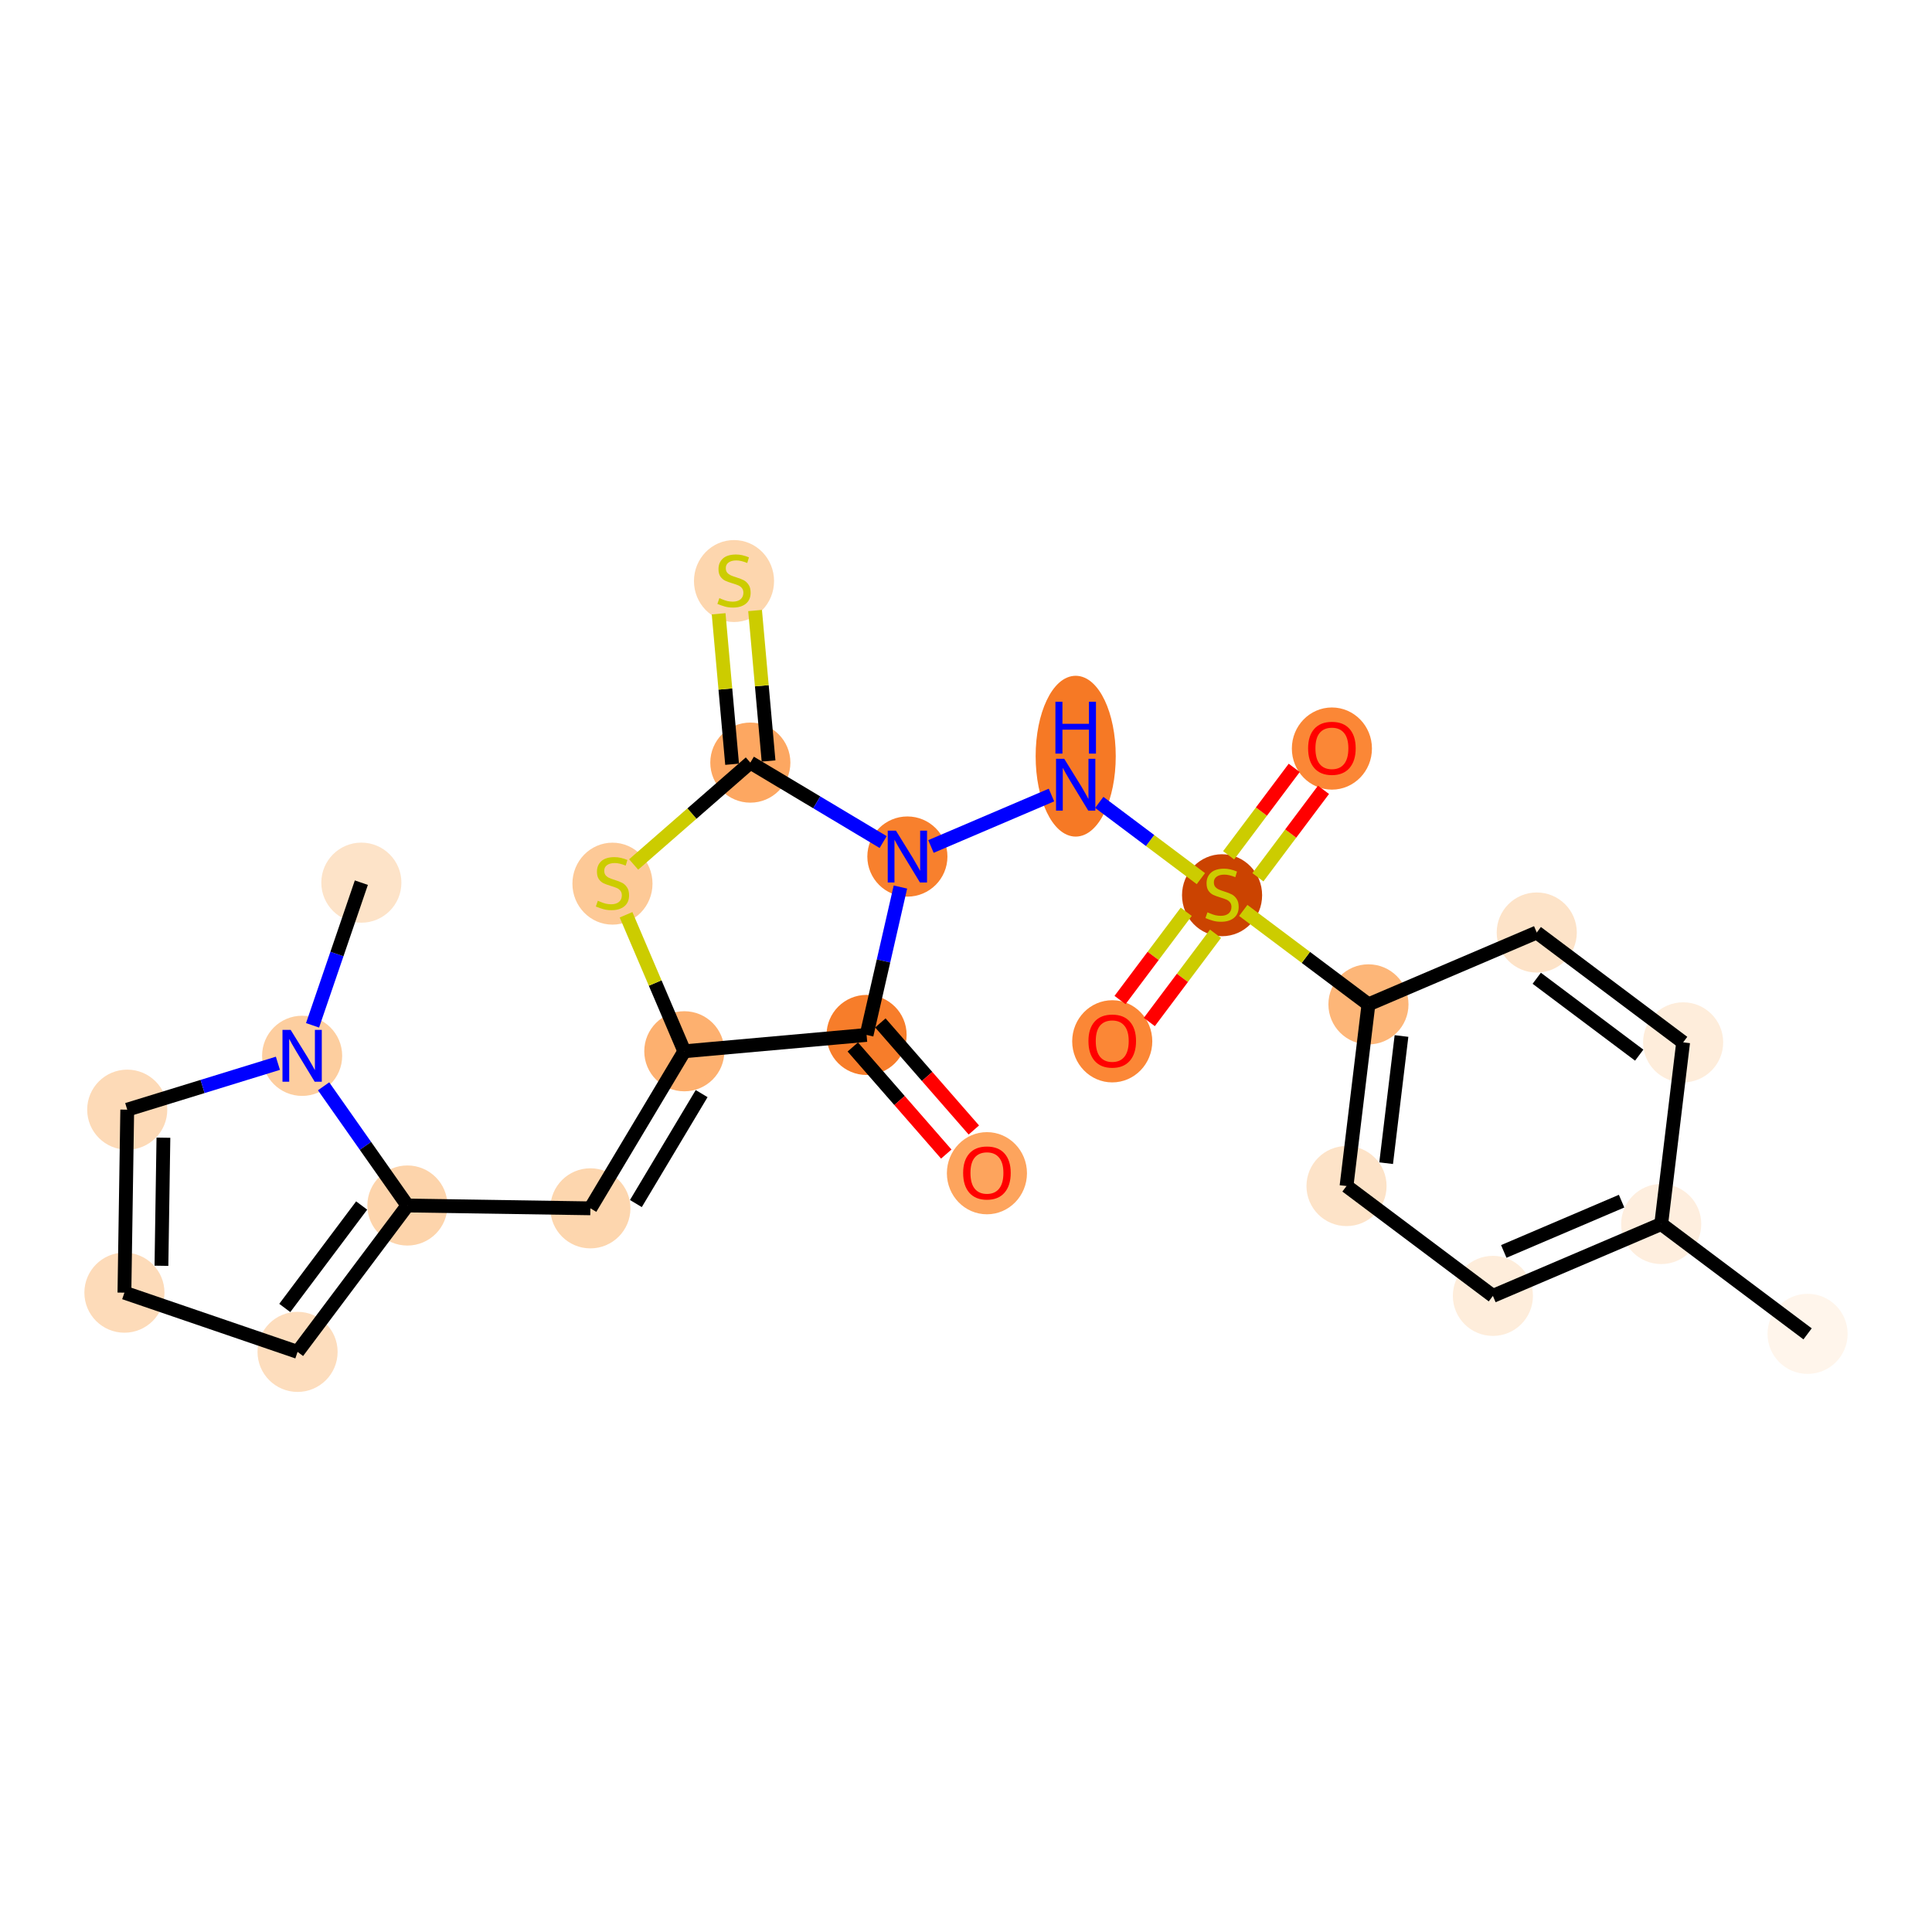 <?xml version='1.0' encoding='iso-8859-1'?>
<svg version='1.1' baseProfile='full'
              xmlns='http://www.w3.org/2000/svg'
                      xmlns:rdkit='http://www.rdkit.org/xml'
                      xmlns:xlink='http://www.w3.org/1999/xlink'
                  xml:space='preserve'
width='280px' height='280px' viewBox='0 0 280 280'>
<!-- END OF HEADER -->
<rect style='opacity:1.0;fill:#FFFFFF;stroke:none' width='280' height='280' x='0' y='0'> </rect>
<ellipse cx='261.968' cy='193.313' rx='5.304' ry='5.304'  style='fill:#FFF5EB;fill-rule:evenodd;stroke:#FFF5EB;stroke-width:1.0px;stroke-linecap:butt;stroke-linejoin:miter;stroke-opacity:1' />
<ellipse cx='240.754' cy='177.395' rx='5.304' ry='5.304'  style='fill:#FEEEDE;fill-rule:evenodd;stroke:#FEEEDE;stroke-width:1.0px;stroke-linecap:butt;stroke-linejoin:miter;stroke-opacity:1' />
<ellipse cx='216.362' cy='187.809' rx='5.304' ry='5.304'  style='fill:#FEEDDB;fill-rule:evenodd;stroke:#FEEDDB;stroke-width:1.0px;stroke-linecap:butt;stroke-linejoin:miter;stroke-opacity:1' />
<ellipse cx='195.148' cy='171.891' rx='5.304' ry='5.304'  style='fill:#FDE3C8;fill-rule:evenodd;stroke:#FDE3C8;stroke-width:1.0px;stroke-linecap:butt;stroke-linejoin:miter;stroke-opacity:1' />
<ellipse cx='198.326' cy='145.56' rx='5.304' ry='5.304'  style='fill:#FDB678;fill-rule:evenodd;stroke:#FDB678;stroke-width:1.0px;stroke-linecap:butt;stroke-linejoin:miter;stroke-opacity:1' />
<ellipse cx='177.112' cy='129.743' rx='5.304' ry='5.439'  style='fill:#CB4301;fill-rule:evenodd;stroke:#CB4301;stroke-width:1.0px;stroke-linecap:butt;stroke-linejoin:miter;stroke-opacity:1' />
<ellipse cx='193.029' cy='108.486' rx='5.304' ry='5.454'  style='fill:#FB8736;fill-rule:evenodd;stroke:#FB8736;stroke-width:1.0px;stroke-linecap:butt;stroke-linejoin:miter;stroke-opacity:1' />
<ellipse cx='161.194' cy='150.915' rx='5.304' ry='5.454'  style='fill:#FB8736;fill-rule:evenodd;stroke:#FB8736;stroke-width:1.0px;stroke-linecap:butt;stroke-linejoin:miter;stroke-opacity:1' />
<ellipse cx='155.898' cy='109.593' rx='5.304' ry='11.153'  style='fill:#F67925;fill-rule:evenodd;stroke:#F67925;stroke-width:1.0px;stroke-linecap:butt;stroke-linejoin:miter;stroke-opacity:1' />
<ellipse cx='131.505' cy='124.137' rx='5.304' ry='5.311'  style='fill:#F8802D;fill-rule:evenodd;stroke:#F8802D;stroke-width:1.0px;stroke-linecap:butt;stroke-linejoin:miter;stroke-opacity:1' />
<ellipse cx='125.592' cy='149.992' rx='5.304' ry='5.304'  style='fill:#F77D2A;fill-rule:evenodd;stroke:#F77D2A;stroke-width:1.0px;stroke-linecap:butt;stroke-linejoin:miter;stroke-opacity:1' />
<ellipse cx='143.033' cy='170.031' rx='5.304' ry='5.454'  style='fill:#FDA45D;fill-rule:evenodd;stroke:#FDA45D;stroke-width:1.0px;stroke-linecap:butt;stroke-linejoin:miter;stroke-opacity:1' />
<ellipse cx='99.176' cy='152.358' rx='5.304' ry='5.304'  style='fill:#FDB06F;fill-rule:evenodd;stroke:#FDB06F;stroke-width:1.0px;stroke-linecap:butt;stroke-linejoin:miter;stroke-opacity:1' />
<ellipse cx='85.563' cy='175.12' rx='5.304' ry='5.304'  style='fill:#FDD6AE;fill-rule:evenodd;stroke:#FDD6AE;stroke-width:1.0px;stroke-linecap:butt;stroke-linejoin:miter;stroke-opacity:1' />
<ellipse cx='59.044' cy='174.711' rx='5.304' ry='5.304'  style='fill:#FDD4AB;fill-rule:evenodd;stroke:#FDD4AB;stroke-width:1.0px;stroke-linecap:butt;stroke-linejoin:miter;stroke-opacity:1' />
<ellipse cx='43.126' cy='195.925' rx='5.304' ry='5.304'  style='fill:#FDDDBD;fill-rule:evenodd;stroke:#FDDDBD;stroke-width:1.0px;stroke-linecap:butt;stroke-linejoin:miter;stroke-opacity:1' />
<ellipse cx='18.032' cy='187.342' rx='5.304' ry='5.304'  style='fill:#FDDBB9;fill-rule:evenodd;stroke:#FDDBB9;stroke-width:1.0px;stroke-linecap:butt;stroke-linejoin:miter;stroke-opacity:1' />
<ellipse cx='18.44' cy='160.823' rx='5.304' ry='5.304'  style='fill:#FDDAB7;fill-rule:evenodd;stroke:#FDDAB7;stroke-width:1.0px;stroke-linecap:butt;stroke-linejoin:miter;stroke-opacity:1' />
<ellipse cx='43.787' cy='153.017' rx='5.304' ry='5.311'  style='fill:#FDCE9F;fill-rule:evenodd;stroke:#FDCE9F;stroke-width:1.0px;stroke-linecap:butt;stroke-linejoin:miter;stroke-opacity:1' />
<ellipse cx='52.37' cy='127.922' rx='5.304' ry='5.304'  style='fill:#FDE3C8;fill-rule:evenodd;stroke:#FDE3C8;stroke-width:1.0px;stroke-linecap:butt;stroke-linejoin:miter;stroke-opacity:1' />
<ellipse cx='88.763' cy='128.066' rx='5.304' ry='5.439'  style='fill:#FDC997;fill-rule:evenodd;stroke:#FDC997;stroke-width:1.0px;stroke-linecap:butt;stroke-linejoin:miter;stroke-opacity:1' />
<ellipse cx='108.744' cy='110.524' rx='5.304' ry='5.304'  style='fill:#FDA761;fill-rule:evenodd;stroke:#FDA761;stroke-width:1.0px;stroke-linecap:butt;stroke-linejoin:miter;stroke-opacity:1' />
<ellipse cx='106.378' cy='84.209' rx='5.304' ry='5.439'  style='fill:#FDD6AE;fill-rule:evenodd;stroke:#FDD6AE;stroke-width:1.0px;stroke-linecap:butt;stroke-linejoin:miter;stroke-opacity:1' />
<ellipse cx='222.718' cy='135.147' rx='5.304' ry='5.304'  style='fill:#FDE3C8;fill-rule:evenodd;stroke:#FDE3C8;stroke-width:1.0px;stroke-linecap:butt;stroke-linejoin:miter;stroke-opacity:1' />
<ellipse cx='243.932' cy='151.065' rx='5.304' ry='5.304'  style='fill:#FEEDDB;fill-rule:evenodd;stroke:#FEEDDB;stroke-width:1.0px;stroke-linecap:butt;stroke-linejoin:miter;stroke-opacity:1' />
<path class='bond-0 atom-0 atom-1' d='M 261.968,193.313 L 240.754,177.395' style='fill:none;fill-rule:evenodd;stroke:#000000;stroke-width:2.0px;stroke-linecap:butt;stroke-linejoin:miter;stroke-opacity:1' />
<path class='bond-1 atom-1 atom-2' d='M 240.754,177.395 L 216.362,187.809' style='fill:none;fill-rule:evenodd;stroke:#000000;stroke-width:2.0px;stroke-linecap:butt;stroke-linejoin:miter;stroke-opacity:1' />
<path class='bond-1 atom-1 atom-2' d='M 235.013,174.079 L 217.938,181.368' style='fill:none;fill-rule:evenodd;stroke:#000000;stroke-width:2.0px;stroke-linecap:butt;stroke-linejoin:miter;stroke-opacity:1' />
<path class='bond-24 atom-24 atom-1' d='M 243.932,151.065 L 240.754,177.395' style='fill:none;fill-rule:evenodd;stroke:#000000;stroke-width:2.0px;stroke-linecap:butt;stroke-linejoin:miter;stroke-opacity:1' />
<path class='bond-2 atom-2 atom-3' d='M 216.362,187.809 L 195.148,171.891' style='fill:none;fill-rule:evenodd;stroke:#000000;stroke-width:2.0px;stroke-linecap:butt;stroke-linejoin:miter;stroke-opacity:1' />
<path class='bond-3 atom-3 atom-4' d='M 195.148,171.891 L 198.326,145.56' style='fill:none;fill-rule:evenodd;stroke:#000000;stroke-width:2.0px;stroke-linecap:butt;stroke-linejoin:miter;stroke-opacity:1' />
<path class='bond-3 atom-3 atom-4' d='M 200.891,168.577 L 203.115,150.145' style='fill:none;fill-rule:evenodd;stroke:#000000;stroke-width:2.0px;stroke-linecap:butt;stroke-linejoin:miter;stroke-opacity:1' />
<path class='bond-4 atom-4 atom-5' d='M 198.326,145.56 L 189.254,138.753' style='fill:none;fill-rule:evenodd;stroke:#000000;stroke-width:2.0px;stroke-linecap:butt;stroke-linejoin:miter;stroke-opacity:1' />
<path class='bond-4 atom-4 atom-5' d='M 189.254,138.753 L 180.183,131.947' style='fill:none;fill-rule:evenodd;stroke:#CCCC00;stroke-width:2.0px;stroke-linecap:butt;stroke-linejoin:miter;stroke-opacity:1' />
<path class='bond-22 atom-4 atom-23' d='M 198.326,145.56 L 222.718,135.147' style='fill:none;fill-rule:evenodd;stroke:#000000;stroke-width:2.0px;stroke-linecap:butt;stroke-linejoin:miter;stroke-opacity:1' />
<path class='bond-5 atom-5 atom-6' d='M 182.304,127.141 L 187.058,120.805' style='fill:none;fill-rule:evenodd;stroke:#CCCC00;stroke-width:2.0px;stroke-linecap:butt;stroke-linejoin:miter;stroke-opacity:1' />
<path class='bond-5 atom-5 atom-6' d='M 187.058,120.805 L 191.812,114.469' style='fill:none;fill-rule:evenodd;stroke:#FF0000;stroke-width:2.0px;stroke-linecap:butt;stroke-linejoin:miter;stroke-opacity:1' />
<path class='bond-5 atom-5 atom-6' d='M 178.062,123.957 L 182.815,117.622' style='fill:none;fill-rule:evenodd;stroke:#CCCC00;stroke-width:2.0px;stroke-linecap:butt;stroke-linejoin:miter;stroke-opacity:1' />
<path class='bond-5 atom-5 atom-6' d='M 182.815,117.622 L 187.569,111.286' style='fill:none;fill-rule:evenodd;stroke:#FF0000;stroke-width:2.0px;stroke-linecap:butt;stroke-linejoin:miter;stroke-opacity:1' />
<path class='bond-6 atom-5 atom-7' d='M 171.919,132.143 L 167.121,138.537' style='fill:none;fill-rule:evenodd;stroke:#CCCC00;stroke-width:2.0px;stroke-linecap:butt;stroke-linejoin:miter;stroke-opacity:1' />
<path class='bond-6 atom-5 atom-7' d='M 167.121,138.537 L 162.324,144.931' style='fill:none;fill-rule:evenodd;stroke:#FF0000;stroke-width:2.0px;stroke-linecap:butt;stroke-linejoin:miter;stroke-opacity:1' />
<path class='bond-6 atom-5 atom-7' d='M 176.162,135.327 L 171.364,141.721' style='fill:none;fill-rule:evenodd;stroke:#CCCC00;stroke-width:2.0px;stroke-linecap:butt;stroke-linejoin:miter;stroke-opacity:1' />
<path class='bond-6 atom-5 atom-7' d='M 171.364,141.721 L 166.567,148.115' style='fill:none;fill-rule:evenodd;stroke:#FF0000;stroke-width:2.0px;stroke-linecap:butt;stroke-linejoin:miter;stroke-opacity:1' />
<path class='bond-7 atom-5 atom-8' d='M 174.04,127.338 L 166.677,121.812' style='fill:none;fill-rule:evenodd;stroke:#CCCC00;stroke-width:2.0px;stroke-linecap:butt;stroke-linejoin:miter;stroke-opacity:1' />
<path class='bond-7 atom-5 atom-8' d='M 166.677,121.812 L 159.313,116.287' style='fill:none;fill-rule:evenodd;stroke:#0000FF;stroke-width:2.0px;stroke-linecap:butt;stroke-linejoin:miter;stroke-opacity:1' />
<path class='bond-8 atom-8 atom-9' d='M 152.386,115.223 L 134.921,122.679' style='fill:none;fill-rule:evenodd;stroke:#0000FF;stroke-width:2.0px;stroke-linecap:butt;stroke-linejoin:miter;stroke-opacity:1' />
<path class='bond-9 atom-9 atom-10' d='M 130.495,128.556 L 128.044,139.274' style='fill:none;fill-rule:evenodd;stroke:#0000FF;stroke-width:2.0px;stroke-linecap:butt;stroke-linejoin:miter;stroke-opacity:1' />
<path class='bond-9 atom-9 atom-10' d='M 128.044,139.274 L 125.592,149.992' style='fill:none;fill-rule:evenodd;stroke:#000000;stroke-width:2.0px;stroke-linecap:butt;stroke-linejoin:miter;stroke-opacity:1' />
<path class='bond-25 atom-21 atom-9' d='M 108.744,110.524 L 118.369,116.281' style='fill:none;fill-rule:evenodd;stroke:#000000;stroke-width:2.0px;stroke-linecap:butt;stroke-linejoin:miter;stroke-opacity:1' />
<path class='bond-25 atom-21 atom-9' d='M 118.369,116.281 L 127.994,122.037' style='fill:none;fill-rule:evenodd;stroke:#0000FF;stroke-width:2.0px;stroke-linecap:butt;stroke-linejoin:miter;stroke-opacity:1' />
<path class='bond-10 atom-10 atom-11' d='M 123.594,151.736 L 130.368,159.496' style='fill:none;fill-rule:evenodd;stroke:#000000;stroke-width:2.0px;stroke-linecap:butt;stroke-linejoin:miter;stroke-opacity:1' />
<path class='bond-10 atom-10 atom-11' d='M 130.368,159.496 L 137.141,167.256' style='fill:none;fill-rule:evenodd;stroke:#FF0000;stroke-width:2.0px;stroke-linecap:butt;stroke-linejoin:miter;stroke-opacity:1' />
<path class='bond-10 atom-10 atom-11' d='M 127.59,148.248 L 134.364,156.008' style='fill:none;fill-rule:evenodd;stroke:#000000;stroke-width:2.0px;stroke-linecap:butt;stroke-linejoin:miter;stroke-opacity:1' />
<path class='bond-10 atom-10 atom-11' d='M 134.364,156.008 L 141.137,163.767' style='fill:none;fill-rule:evenodd;stroke:#FF0000;stroke-width:2.0px;stroke-linecap:butt;stroke-linejoin:miter;stroke-opacity:1' />
<path class='bond-11 atom-10 atom-12' d='M 125.592,149.992 L 99.176,152.358' style='fill:none;fill-rule:evenodd;stroke:#000000;stroke-width:2.0px;stroke-linecap:butt;stroke-linejoin:miter;stroke-opacity:1' />
<path class='bond-12 atom-12 atom-13' d='M 99.176,152.358 L 85.563,175.12' style='fill:none;fill-rule:evenodd;stroke:#000000;stroke-width:2.0px;stroke-linecap:butt;stroke-linejoin:miter;stroke-opacity:1' />
<path class='bond-12 atom-12 atom-13' d='M 101.686,158.495 L 92.157,174.428' style='fill:none;fill-rule:evenodd;stroke:#000000;stroke-width:2.0px;stroke-linecap:butt;stroke-linejoin:miter;stroke-opacity:1' />
<path class='bond-19 atom-12 atom-20' d='M 99.176,152.358 L 94.953,142.466' style='fill:none;fill-rule:evenodd;stroke:#000000;stroke-width:2.0px;stroke-linecap:butt;stroke-linejoin:miter;stroke-opacity:1' />
<path class='bond-19 atom-12 atom-20' d='M 94.953,142.466 L 90.731,132.575' style='fill:none;fill-rule:evenodd;stroke:#CCCC00;stroke-width:2.0px;stroke-linecap:butt;stroke-linejoin:miter;stroke-opacity:1' />
<path class='bond-13 atom-13 atom-14' d='M 85.563,175.12 L 59.044,174.711' style='fill:none;fill-rule:evenodd;stroke:#000000;stroke-width:2.0px;stroke-linecap:butt;stroke-linejoin:miter;stroke-opacity:1' />
<path class='bond-14 atom-14 atom-15' d='M 59.044,174.711 L 43.126,195.925' style='fill:none;fill-rule:evenodd;stroke:#000000;stroke-width:2.0px;stroke-linecap:butt;stroke-linejoin:miter;stroke-opacity:1' />
<path class='bond-14 atom-14 atom-15' d='M 52.414,174.71 L 41.271,189.56' style='fill:none;fill-rule:evenodd;stroke:#000000;stroke-width:2.0px;stroke-linecap:butt;stroke-linejoin:miter;stroke-opacity:1' />
<path class='bond-26 atom-18 atom-14' d='M 46.895,157.435 L 52.969,166.073' style='fill:none;fill-rule:evenodd;stroke:#0000FF;stroke-width:2.0px;stroke-linecap:butt;stroke-linejoin:miter;stroke-opacity:1' />
<path class='bond-26 atom-18 atom-14' d='M 52.969,166.073 L 59.044,174.711' style='fill:none;fill-rule:evenodd;stroke:#000000;stroke-width:2.0px;stroke-linecap:butt;stroke-linejoin:miter;stroke-opacity:1' />
<path class='bond-15 atom-15 atom-16' d='M 43.126,195.925 L 18.032,187.342' style='fill:none;fill-rule:evenodd;stroke:#000000;stroke-width:2.0px;stroke-linecap:butt;stroke-linejoin:miter;stroke-opacity:1' />
<path class='bond-16 atom-16 atom-17' d='M 18.032,187.342 L 18.44,160.823' style='fill:none;fill-rule:evenodd;stroke:#000000;stroke-width:2.0px;stroke-linecap:butt;stroke-linejoin:miter;stroke-opacity:1' />
<path class='bond-16 atom-16 atom-17' d='M 23.397,183.446 L 23.683,164.883' style='fill:none;fill-rule:evenodd;stroke:#000000;stroke-width:2.0px;stroke-linecap:butt;stroke-linejoin:miter;stroke-opacity:1' />
<path class='bond-17 atom-17 atom-18' d='M 18.44,160.823 L 29.358,157.461' style='fill:none;fill-rule:evenodd;stroke:#000000;stroke-width:2.0px;stroke-linecap:butt;stroke-linejoin:miter;stroke-opacity:1' />
<path class='bond-17 atom-17 atom-18' d='M 29.358,157.461 L 40.276,154.098' style='fill:none;fill-rule:evenodd;stroke:#0000FF;stroke-width:2.0px;stroke-linecap:butt;stroke-linejoin:miter;stroke-opacity:1' />
<path class='bond-18 atom-18 atom-19' d='M 45.298,148.598 L 48.834,138.26' style='fill:none;fill-rule:evenodd;stroke:#0000FF;stroke-width:2.0px;stroke-linecap:butt;stroke-linejoin:miter;stroke-opacity:1' />
<path class='bond-18 atom-18 atom-19' d='M 48.834,138.26 L 52.37,127.922' style='fill:none;fill-rule:evenodd;stroke:#000000;stroke-width:2.0px;stroke-linecap:butt;stroke-linejoin:miter;stroke-opacity:1' />
<path class='bond-20 atom-20 atom-21' d='M 91.834,125.285 L 100.289,117.904' style='fill:none;fill-rule:evenodd;stroke:#CCCC00;stroke-width:2.0px;stroke-linecap:butt;stroke-linejoin:miter;stroke-opacity:1' />
<path class='bond-20 atom-20 atom-21' d='M 100.289,117.904 L 108.744,110.524' style='fill:none;fill-rule:evenodd;stroke:#000000;stroke-width:2.0px;stroke-linecap:butt;stroke-linejoin:miter;stroke-opacity:1' />
<path class='bond-21 atom-21 atom-22' d='M 111.385,110.288 L 110.409,99.384' style='fill:none;fill-rule:evenodd;stroke:#000000;stroke-width:2.0px;stroke-linecap:butt;stroke-linejoin:miter;stroke-opacity:1' />
<path class='bond-21 atom-21 atom-22' d='M 110.409,99.384 L 109.432,88.481' style='fill:none;fill-rule:evenodd;stroke:#CCCC00;stroke-width:2.0px;stroke-linecap:butt;stroke-linejoin:miter;stroke-opacity:1' />
<path class='bond-21 atom-21 atom-22' d='M 106.102,110.761 L 105.125,99.858' style='fill:none;fill-rule:evenodd;stroke:#000000;stroke-width:2.0px;stroke-linecap:butt;stroke-linejoin:miter;stroke-opacity:1' />
<path class='bond-21 atom-21 atom-22' d='M 105.125,99.858 L 104.149,88.954' style='fill:none;fill-rule:evenodd;stroke:#CCCC00;stroke-width:2.0px;stroke-linecap:butt;stroke-linejoin:miter;stroke-opacity:1' />
<path class='bond-23 atom-23 atom-24' d='M 222.718,135.147 L 243.932,151.065' style='fill:none;fill-rule:evenodd;stroke:#000000;stroke-width:2.0px;stroke-linecap:butt;stroke-linejoin:miter;stroke-opacity:1' />
<path class='bond-23 atom-23 atom-24' d='M 222.717,141.777 L 237.567,152.92' style='fill:none;fill-rule:evenodd;stroke:#000000;stroke-width:2.0px;stroke-linecap:butt;stroke-linejoin:miter;stroke-opacity:1' />
<path  class='atom-5' d='M 174.99 132.22
Q 175.075 132.252, 175.425 132.4
Q 175.775 132.549, 176.157 132.644
Q 176.549 132.729, 176.931 132.729
Q 177.642 132.729, 178.056 132.39
Q 178.47 132.04, 178.47 131.435
Q 178.47 131.021, 178.257 130.767
Q 178.056 130.512, 177.738 130.374
Q 177.419 130.236, 176.889 130.077
Q 176.221 129.876, 175.817 129.685
Q 175.425 129.494, 175.138 129.09
Q 174.863 128.687, 174.863 128.008
Q 174.863 127.064, 175.499 126.481
Q 176.146 125.897, 177.419 125.897
Q 178.289 125.897, 179.276 126.311
L 179.032 127.128
Q 178.13 126.757, 177.451 126.757
Q 176.719 126.757, 176.316 127.064
Q 175.913 127.361, 175.924 127.881
Q 175.924 128.284, 176.125 128.528
Q 176.337 128.772, 176.634 128.91
Q 176.942 129.048, 177.451 129.207
Q 178.13 129.419, 178.533 129.632
Q 178.936 129.844, 179.223 130.279
Q 179.52 130.703, 179.52 131.435
Q 179.52 132.475, 178.82 133.037
Q 178.13 133.589, 176.974 133.589
Q 176.305 133.589, 175.796 133.44
Q 175.298 133.302, 174.704 133.058
L 174.99 132.22
' fill='#CCCC00'/>
<path  class='atom-6' d='M 189.582 108.449
Q 189.582 106.646, 190.473 105.638
Q 191.364 104.63, 193.029 104.63
Q 194.695 104.63, 195.586 105.638
Q 196.477 106.646, 196.477 108.449
Q 196.477 110.274, 195.576 111.314
Q 194.674 112.343, 193.029 112.343
Q 191.375 112.343, 190.473 111.314
Q 189.582 110.284, 189.582 108.449
M 193.029 111.494
Q 194.175 111.494, 194.791 110.73
Q 195.416 109.956, 195.416 108.449
Q 195.416 106.975, 194.791 106.232
Q 194.175 105.479, 193.029 105.479
Q 191.884 105.479, 191.258 106.221
Q 190.643 106.964, 190.643 108.449
Q 190.643 109.966, 191.258 110.73
Q 191.884 111.494, 193.029 111.494
' fill='#FF0000'/>
<path  class='atom-7' d='M 157.746 150.877
Q 157.746 149.074, 158.637 148.066
Q 159.528 147.058, 161.194 147.058
Q 162.86 147.058, 163.751 148.066
Q 164.642 149.074, 164.642 150.877
Q 164.642 152.702, 163.74 153.742
Q 162.838 154.771, 161.194 154.771
Q 159.539 154.771, 158.637 153.742
Q 157.746 152.713, 157.746 150.877
M 161.194 153.922
Q 162.34 153.922, 162.955 153.158
Q 163.581 152.384, 163.581 150.877
Q 163.581 149.403, 162.955 148.66
Q 162.34 147.907, 161.194 147.907
Q 160.048 147.907, 159.422 148.65
Q 158.807 149.392, 158.807 150.877
Q 158.807 152.395, 159.422 153.158
Q 160.048 153.922, 161.194 153.922
' fill='#FF0000'/>
<path  class='atom-8' d='M 154.237 109.969
L 156.699 113.947
Q 156.943 114.34, 157.335 115.05
Q 157.728 115.761, 157.749 115.804
L 157.749 109.969
L 158.746 109.969
L 158.746 117.48
L 157.717 117.48
L 155.075 113.13
Q 154.768 112.621, 154.439 112.038
Q 154.121 111.454, 154.025 111.274
L 154.025 117.48
L 153.049 117.48
L 153.049 109.969
L 154.237 109.969
' fill='#0000FF'/>
<path  class='atom-8' d='M 152.959 101.707
L 153.977 101.707
L 153.977 104.9
L 157.818 104.9
L 157.818 101.707
L 158.836 101.707
L 158.836 109.218
L 157.818 109.218
L 157.818 105.749
L 153.977 105.749
L 153.977 109.218
L 152.959 109.218
L 152.959 101.707
' fill='#0000FF'/>
<path  class='atom-9' d='M 129.845 120.382
L 132.306 124.36
Q 132.55 124.753, 132.943 125.464
Q 133.335 126.174, 133.357 126.217
L 133.357 120.382
L 134.354 120.382
L 134.354 127.893
L 133.325 127.893
L 130.683 123.543
Q 130.375 123.034, 130.047 122.451
Q 129.728 121.867, 129.633 121.687
L 129.633 127.893
L 128.657 127.893
L 128.657 120.382
L 129.845 120.382
' fill='#0000FF'/>
<path  class='atom-11' d='M 139.586 169.994
Q 139.586 168.19, 140.477 167.182
Q 141.368 166.175, 143.033 166.175
Q 144.699 166.175, 145.59 167.182
Q 146.481 168.19, 146.481 169.994
Q 146.481 171.818, 145.579 172.858
Q 144.678 173.887, 143.033 173.887
Q 141.378 173.887, 140.477 172.858
Q 139.586 171.829, 139.586 169.994
M 143.033 173.038
Q 144.179 173.038, 144.794 172.275
Q 145.42 171.5, 145.42 169.994
Q 145.42 168.519, 144.794 167.776
Q 144.179 167.023, 143.033 167.023
Q 141.888 167.023, 141.262 167.766
Q 140.646 168.508, 140.646 169.994
Q 140.646 171.511, 141.262 172.275
Q 141.888 173.038, 143.033 173.038
' fill='#FF0000'/>
<path  class='atom-18' d='M 42.127 149.261
L 44.588 153.24
Q 44.832 153.632, 45.225 154.343
Q 45.617 155.054, 45.638 155.096
L 45.638 149.261
L 46.636 149.261
L 46.636 156.772
L 45.607 156.772
L 42.965 152.423
Q 42.657 151.914, 42.328 151.33
Q 42.01 150.747, 41.915 150.566
L 41.915 156.772
L 40.939 156.772
L 40.939 149.261
L 42.127 149.261
' fill='#0000FF'/>
<path  class='atom-20' d='M 86.641 130.543
Q 86.726 130.575, 87.076 130.724
Q 87.426 130.872, 87.808 130.968
Q 88.201 131.053, 88.583 131.053
Q 89.293 131.053, 89.707 130.713
Q 90.121 130.363, 90.121 129.758
Q 90.121 129.345, 89.909 129.09
Q 89.707 128.835, 89.389 128.697
Q 89.071 128.56, 88.54 128.4
Q 87.872 128.199, 87.469 128.008
Q 87.076 127.817, 86.79 127.414
Q 86.514 127.011, 86.514 126.332
Q 86.514 125.388, 87.15 124.804
Q 87.797 124.221, 89.071 124.221
Q 89.941 124.221, 90.927 124.634
L 90.683 125.451
Q 89.781 125.08, 89.102 125.08
Q 88.37 125.08, 87.967 125.388
Q 87.564 125.685, 87.575 126.204
Q 87.575 126.608, 87.776 126.852
Q 87.989 127.096, 88.285 127.233
Q 88.593 127.371, 89.102 127.531
Q 89.781 127.743, 90.184 127.955
Q 90.588 128.167, 90.874 128.602
Q 91.171 129.026, 91.171 129.758
Q 91.171 130.798, 90.471 131.36
Q 89.781 131.912, 88.625 131.912
Q 87.957 131.912, 87.447 131.763
Q 86.949 131.626, 86.355 131.381
L 86.641 130.543
' fill='#CCCC00'/>
<path  class='atom-22' d='M 104.256 86.686
Q 104.341 86.718, 104.691 86.866
Q 105.041 87.015, 105.423 87.11
Q 105.815 87.195, 106.197 87.195
Q 106.908 87.195, 107.322 86.856
Q 107.736 86.506, 107.736 85.901
Q 107.736 85.487, 107.523 85.233
Q 107.322 84.978, 107.004 84.84
Q 106.685 84.702, 106.155 84.543
Q 105.487 84.341, 105.083 84.151
Q 104.691 83.96, 104.404 83.556
Q 104.129 83.153, 104.129 82.474
Q 104.129 81.53, 104.765 80.947
Q 105.412 80.363, 106.685 80.363
Q 107.555 80.363, 108.542 80.777
L 108.298 81.594
Q 107.396 81.223, 106.717 81.223
Q 105.985 81.223, 105.582 81.53
Q 105.179 81.827, 105.19 82.347
Q 105.19 82.75, 105.391 82.994
Q 105.603 83.238, 105.9 83.376
Q 106.208 83.514, 106.717 83.673
Q 107.396 83.885, 107.799 84.097
Q 108.202 84.31, 108.489 84.745
Q 108.786 85.169, 108.786 85.901
Q 108.786 86.941, 108.086 87.503
Q 107.396 88.055, 106.24 88.055
Q 105.571 88.055, 105.062 87.906
Q 104.564 87.768, 103.969 87.524
L 104.256 86.686
' fill='#CCCC00'/>
</svg>
